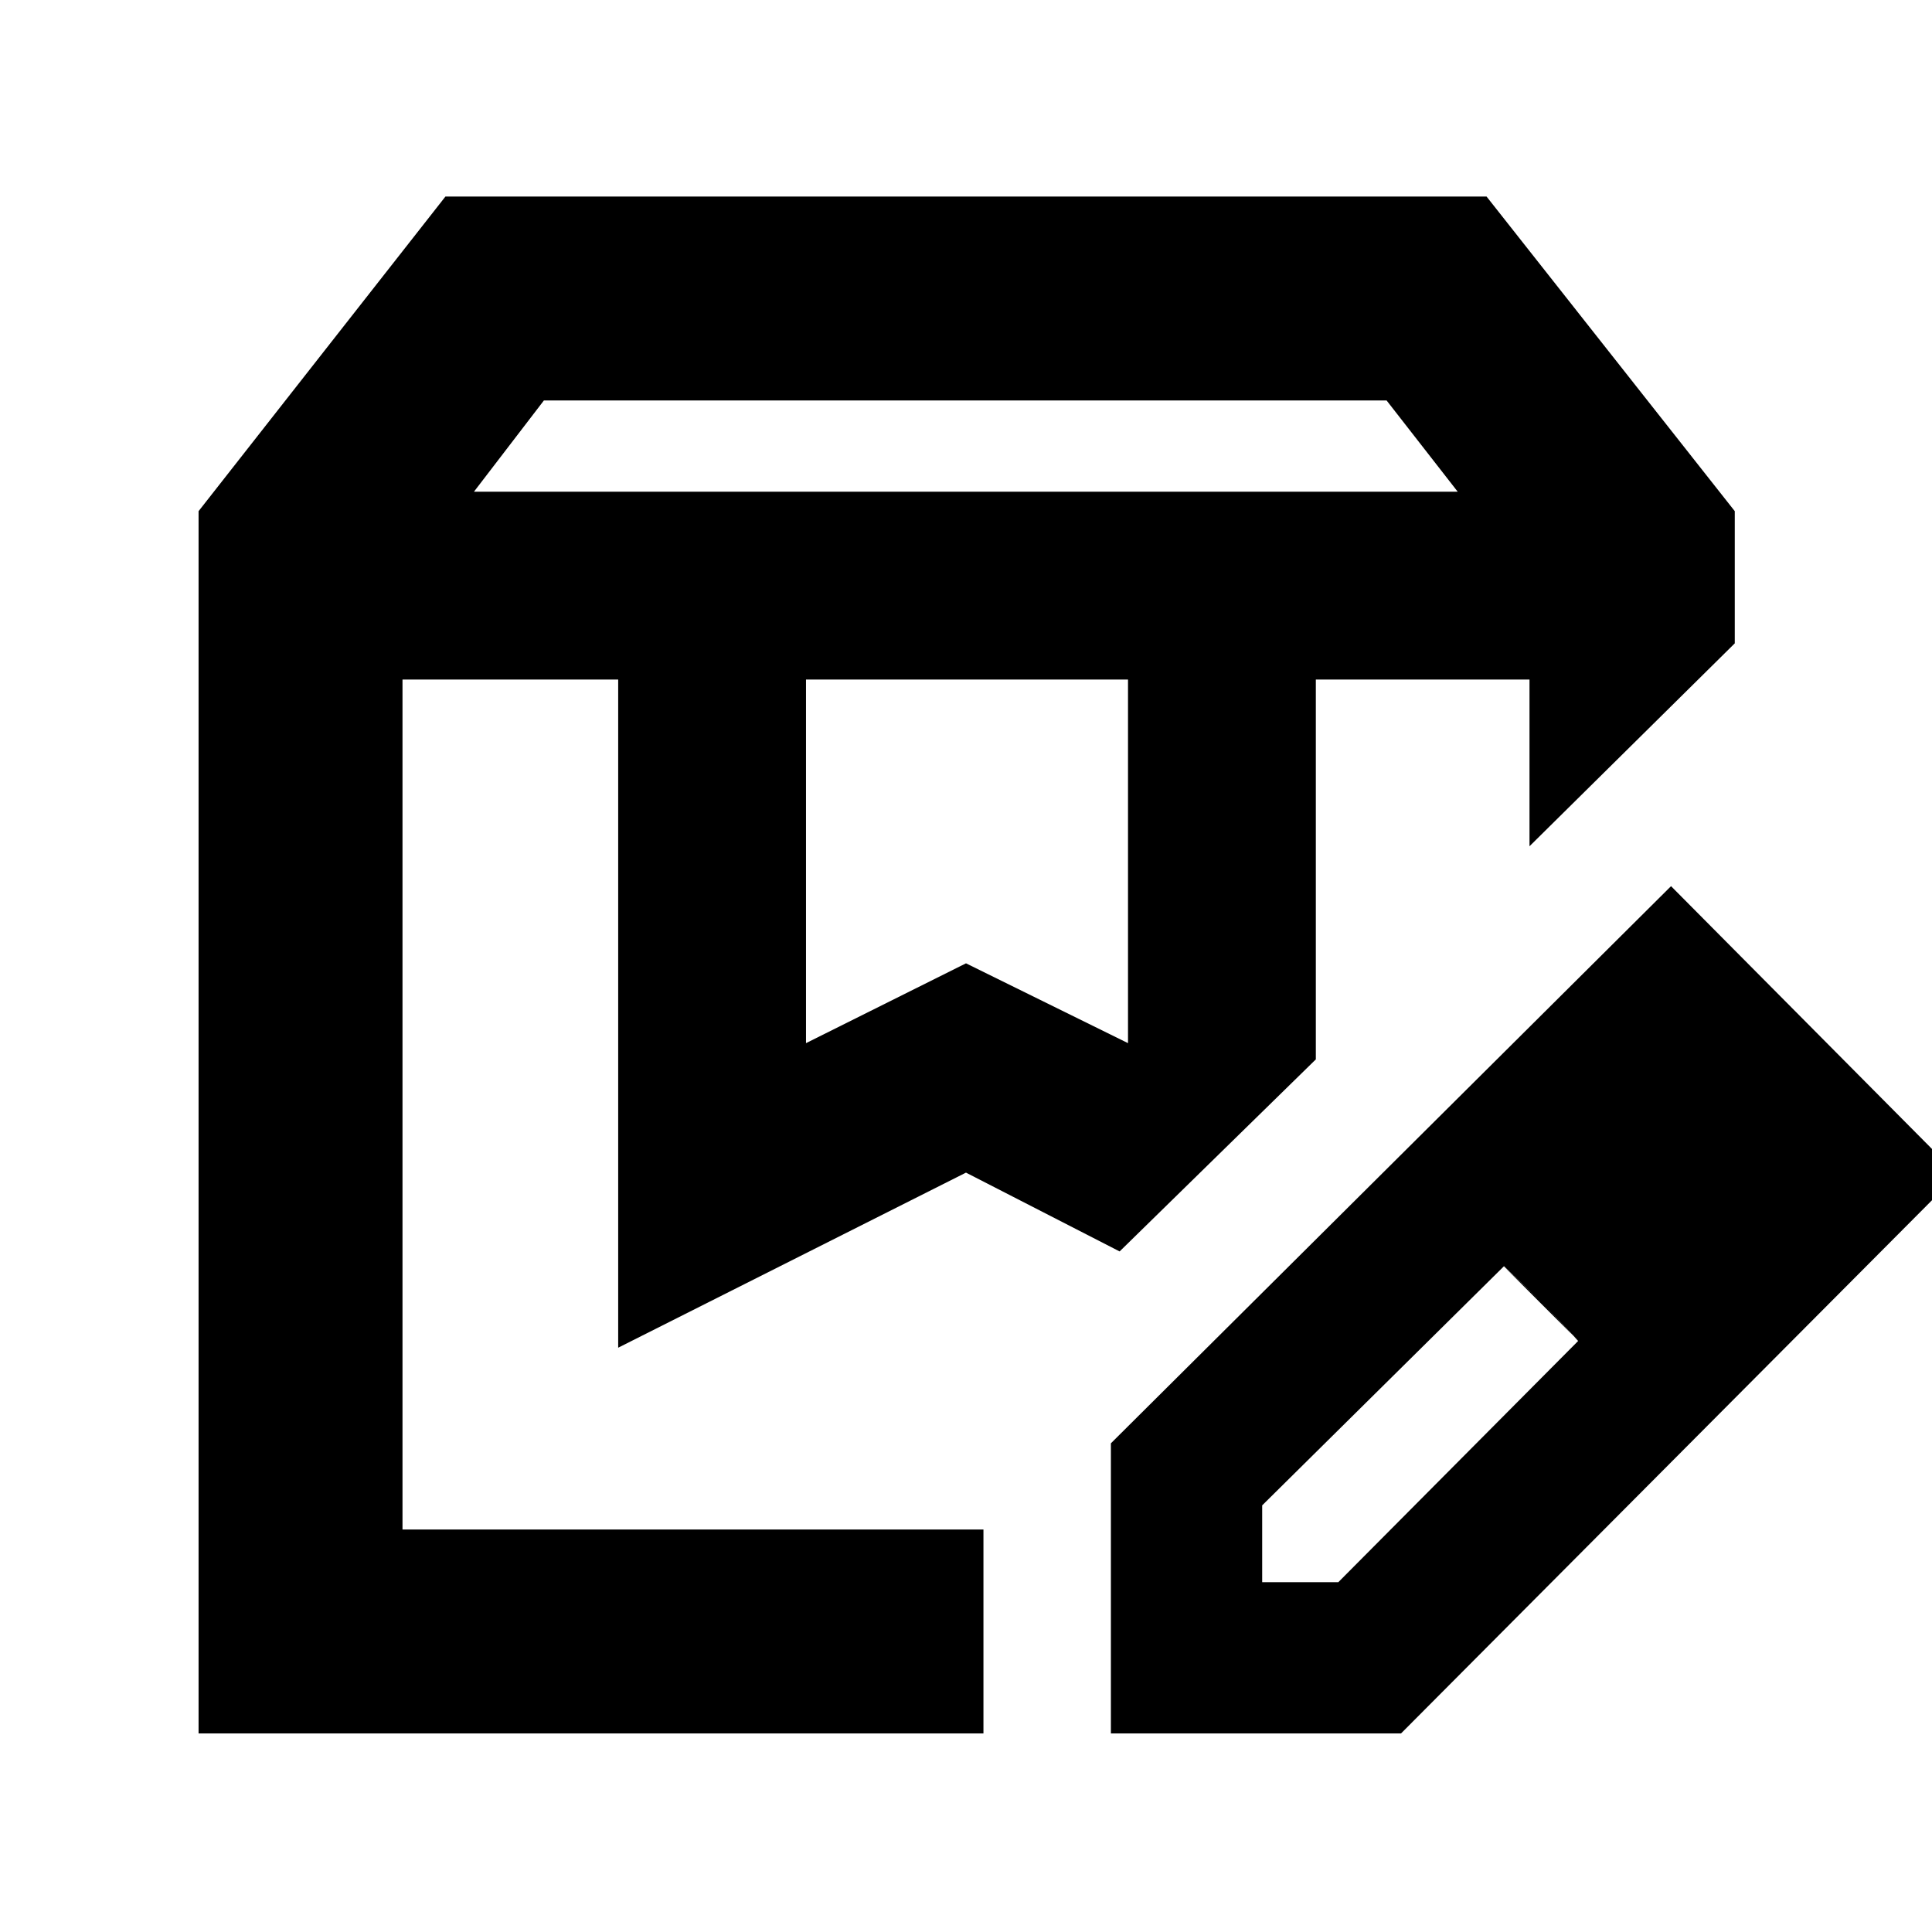 <svg xmlns="http://www.w3.org/2000/svg" height="40" viewBox="0 -960 960 960" width="40"><path d="M235.5-715.67h488.83L689-761H270.25l-34.75 45.33Zm165 274 79.5-39.66 80.5 39.66v-180.66h-160v180.66Zm-301.83 343V-706l122.66-156.33h517.34L862-706v65.67L760-539.5v-82.83H653.83v188.73l-97.5 95.43-76.34-39.16-172.82 87v-332H200V-200h288.67v101.33h-390Zm555.16-523.66H760 653.83Zm-453.83 0h356.33H200ZM552-98.67v-144.16l278.33-276.84 142.34 143.34-276.5 277.66H552Zm315.17-278.16-37-37 37 37Zm-240 203h37.84l119.16-119.85-17.93-19.08-18.92-18.07-120.15 118.84v38.16Zm139-139-19-18 37 37-18-19Z"/></svg>